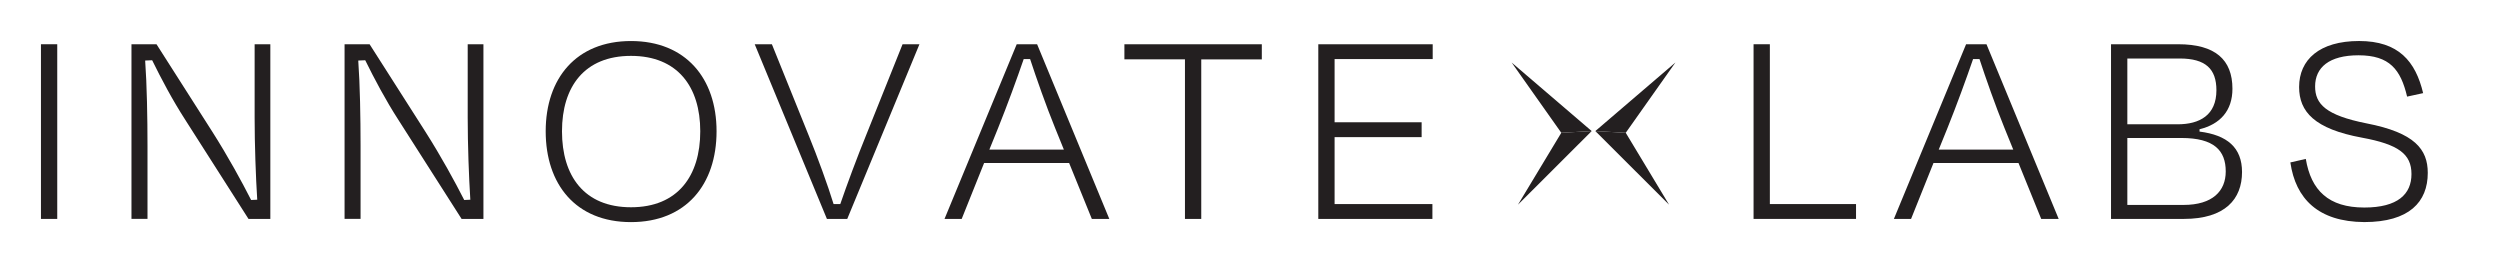 <svg id="Layer_1" xmlns="http://www.w3.org/2000/svg" viewBox="0 0 1190.55 125.22">
<defs>
<style>.cls-1{fill:#231f20;stroke-width:0px;}</style>
</defs>
<path class="cls-1" d="m19.5,104.25V21.07h7.76v83.18h-7.76Z"/>
<path class="cls-1" d="m88.26,57.11c-6.1-9.42-11.51-19.68-15.8-28.42l-3.33.14c.83,11.51,1.11,27.45,1.11,40.48v34.93h-7.63V21.07h11.92l26.62,41.73c7.49,11.78,14,23.71,18.44,32.44l2.91-.14c-.69-10.81-1.24-26.2-1.24-39.09V21.07h7.48v83.18h-10.4l-30.08-47.14Z"/>
<path class="cls-1" d="m189.74,57.11c-6.1-9.42-11.51-19.68-15.81-28.42l-3.32.14c.83,11.51,1.1,27.45,1.1,40.48v34.93h-7.62V21.07h11.92l26.62,41.73c7.49,11.78,14,23.71,18.44,32.44l2.91-.14c-.69-10.81-1.25-26.2-1.25-39.09V21.07h7.49v83.18h-10.4l-30.08-47.14Z"/>
<path class="cls-1" d="m259.87,62.52c0-25.23,14.56-42.98,40.62-42.98s40.75,17.74,40.75,42.98-14.42,43.25-40.75,43.25-40.62-18.02-40.62-43.25Zm73.61,0c0-21.21-10.81-35.91-32.99-35.91s-32.86,14.69-32.86,35.91,10.53,36.18,32.86,36.18,32.99-14.97,32.99-36.18Z"/>
<path class="cls-1" d="m393.79,104.25l-34.38-83.18h8.18l17.46,43.25c4.3,10.53,9.15,23.84,11.92,32.86h3.19c3.19-9.29,8.04-22.32,12.33-32.86l17.33-43.25h8.04l-34.38,83.18h-9.71Z"/>
<path class="cls-1" d="m509.13,77.63h-40.48l-10.67,26.62h-8.18l34.38-83.18h9.71l34.38,83.18h-8.32l-10.81-26.62Zm-37.98-6.38h35.49l-4.16-10.26c-4.3-10.54-9.01-23.98-11.92-32.86h-3.05c-3.19,9.29-7.9,22.18-12.2,32.86l-4.16,10.26Z"/>
<path class="cls-1" d="m535.47,21.07h65.43v7.21h-28.84v75.97h-7.76V28.27h-28.84v-7.21Z"/>
<path class="cls-1" d="m627.8,21.07h54.48v7.07h-46.72v30.09h41.45v7.07h-41.45v31.89h46.58v7.07h-54.34V21.07Z"/>
<path class="cls-1" d="m842.85,97.18h41.03v7.07h-48.8V21.07h7.76v76.11Z"/>
<path class="cls-1" d="m961.24,77.63h-40.48l-10.67,26.62h-8.18l34.38-83.18h9.71l34.38,83.18h-8.32l-10.81-26.62Zm-37.98-6.38h35.49l-4.16-10.26c-4.3-10.54-9.01-23.98-11.92-32.86h-3.05c-3.19,9.29-7.9,22.18-12.2,32.86l-4.16,10.26Z"/>
<path class="cls-1" d="m1005.32,21.07h32.02c17.61,0,25.79,7.35,25.79,21.21,0,10.53-5.96,16.91-15.67,19.27v1.11c13.17,1.66,20.24,7.62,20.24,19.27,0,12.89-8.04,22.32-27.73,22.32h-34.66V21.07Zm7.76,6.79v31.33h23.98c10.4,0,18.44-4.3,18.44-16.22,0-10.12-5.13-15.11-17.46-15.11h-24.96Zm0,37.84v31.89h26.76c13.86,0,20.1-6.65,20.1-15.94,0-9.98-5.55-15.94-21.07-15.94h-25.78Z"/>
<path class="cls-1" d="m1090.72,77.35l7.35-1.67c2.49,14.97,10.81,23.15,27.86,23.15,15.94,0,22.46-6.38,22.46-15.94s-6.24-14.14-23.57-17.33c-22.6-4.16-29.94-12.34-29.94-24.12,0-13.03,9.71-21.91,28.56-21.91s26.89,9.71,30.5,24.82l-7.63,1.66c-3.05-12.89-8.32-19.68-23.15-19.68-14,0-20.66,5.82-20.66,14.83,0,8.32,4.99,13.72,24.53,17.6,22.88,4.44,29.12,12.34,29.12,23.57,0,13.87-8.87,23.43-30.23,23.43-21.9-.14-32.71-11.09-35.21-28.42Z"/>
<polygon class="cls-1" points="797.87 29.76 774.21 63.24 759.73 62.42 797.87 29.76"/>
<polygon class="cls-1" points="774.21 63.24 794.85 97.48 759.73 62.42 774.21 63.24"/>
<polygon class="cls-1" points="757.99 62.42 722.88 97.48 743.52 63.24 757.99 62.42"/>
<polygon class="cls-1" points="757.99 62.42 743.52 63.24 719.86 29.76 757.99 62.42"/>
</svg>